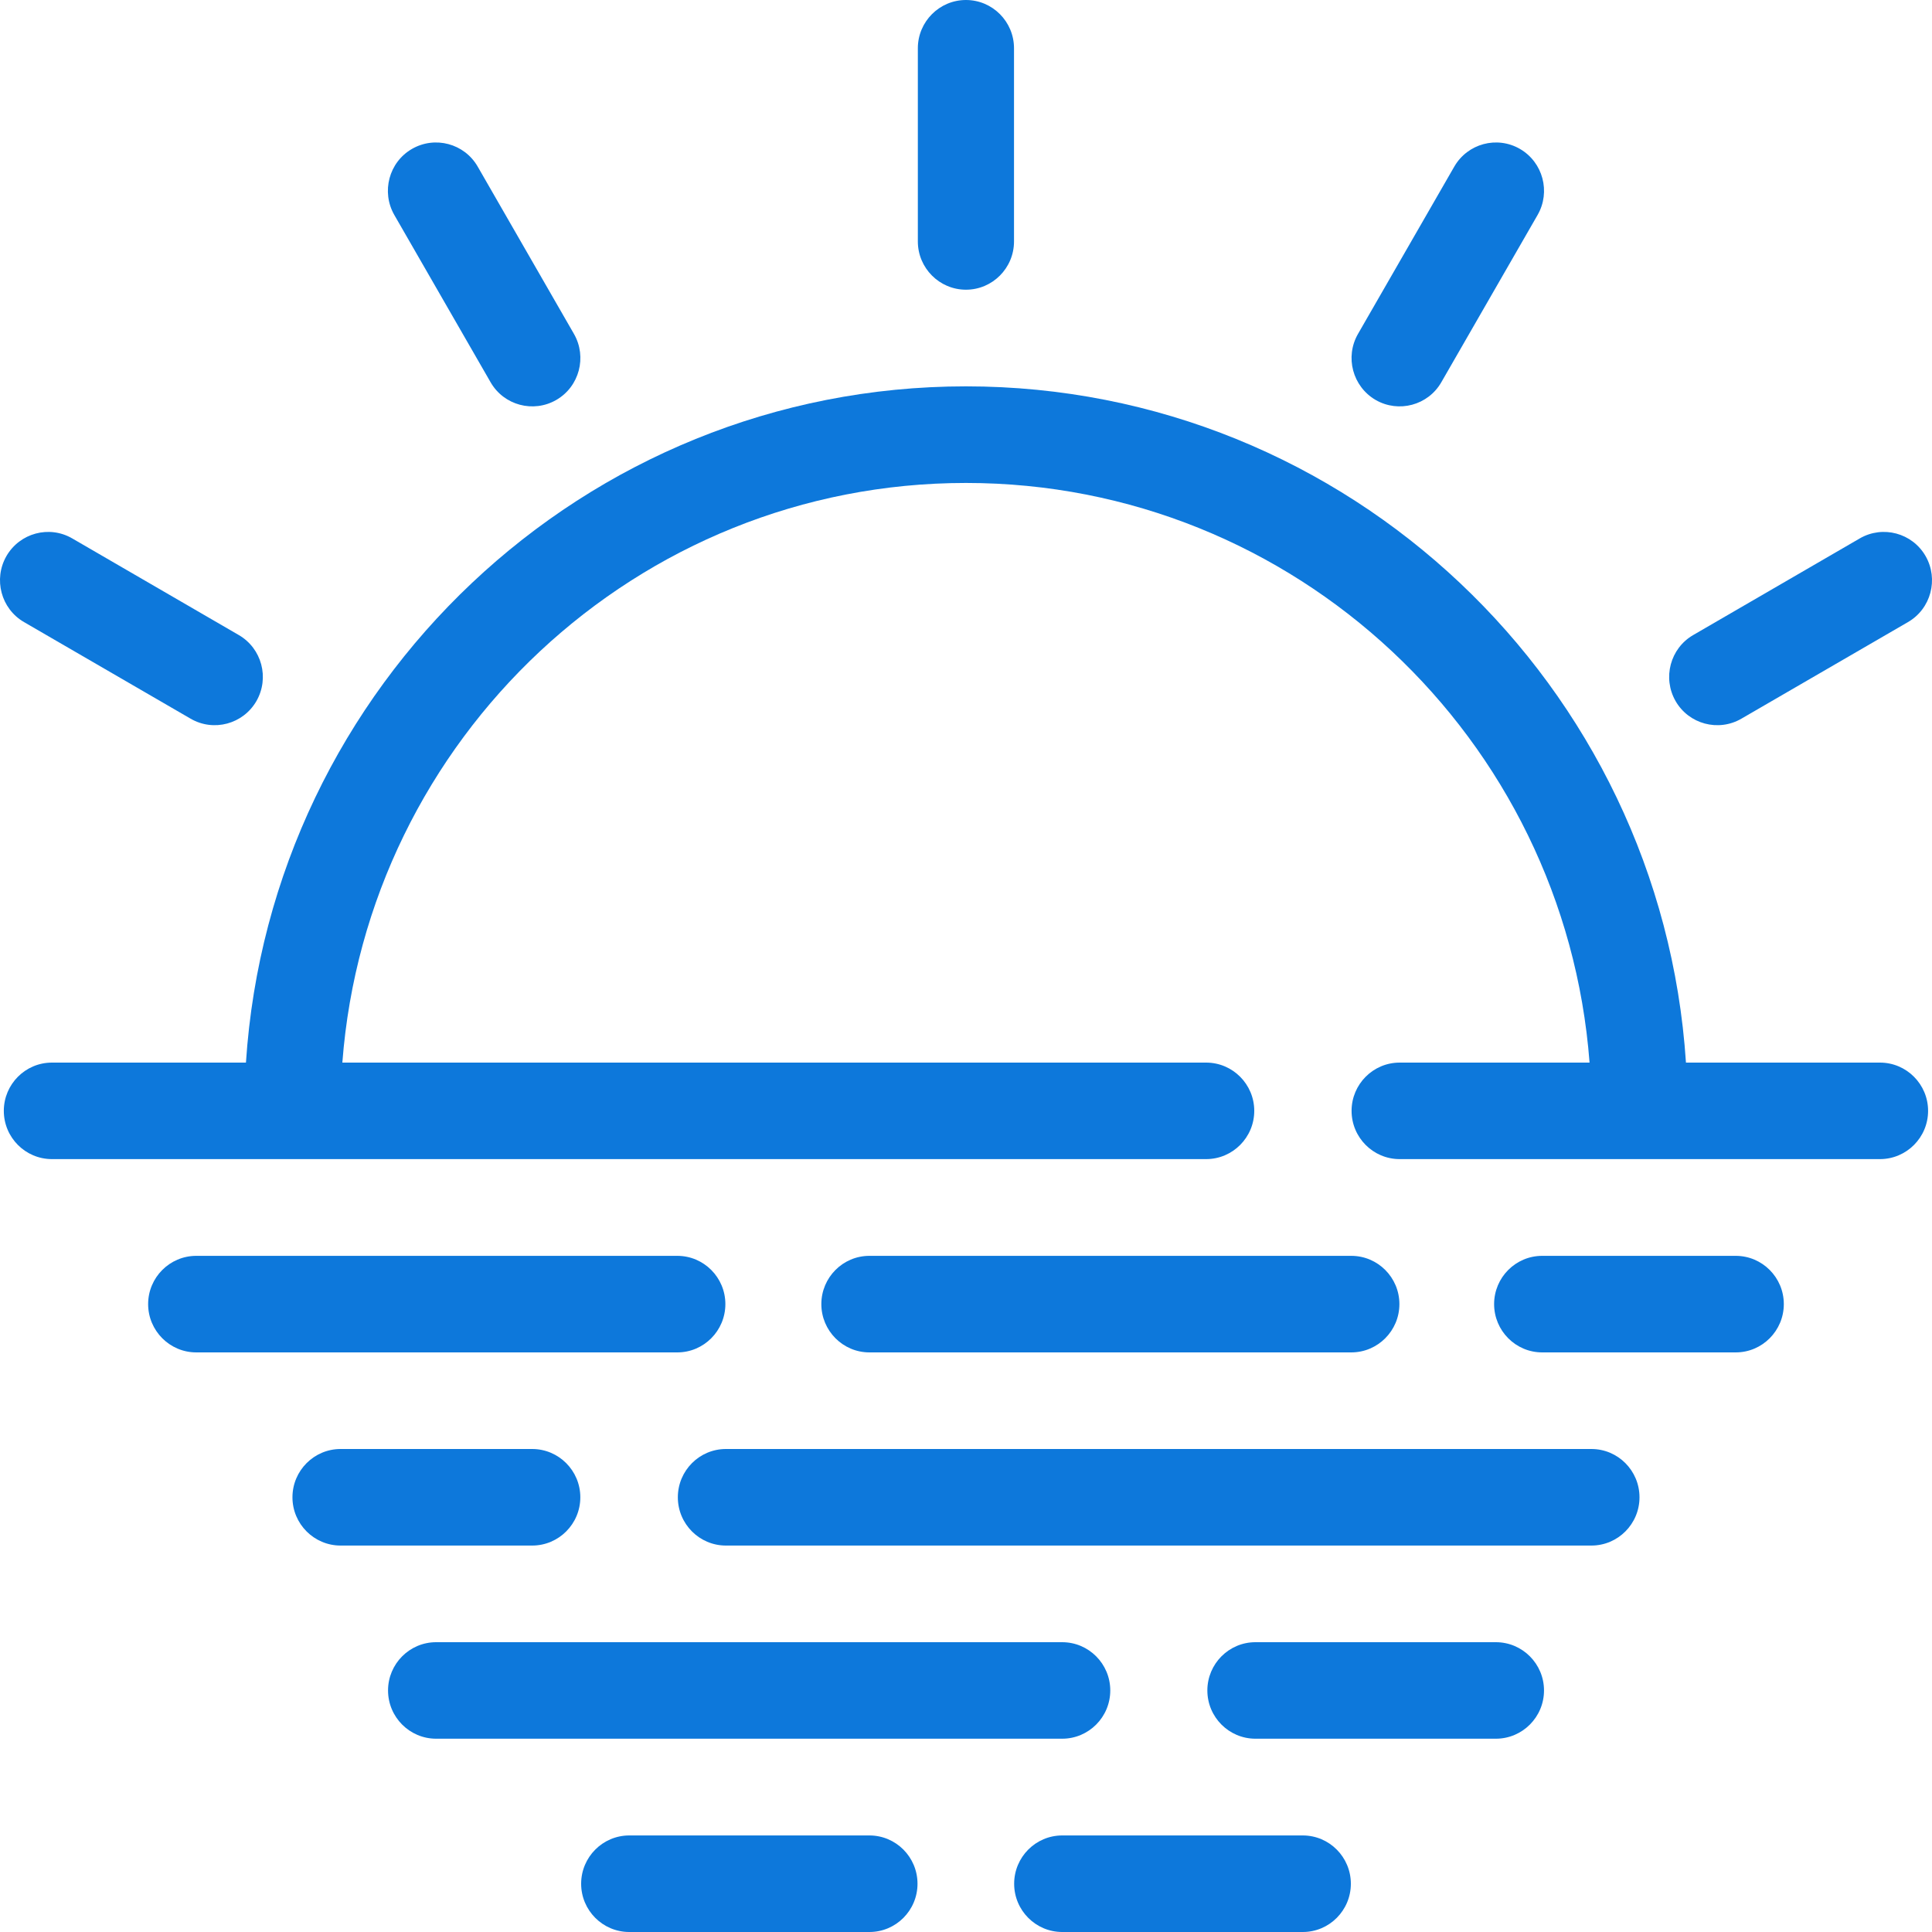 <svg width="40" height="40" viewBox="0 0 40 40" fill="none" xmlns="http://www.w3.org/2000/svg">
<rect x="0" y="0" width="40" height="40" fill="#333333" stroke="none"/>
<g clip-path="url(#clip0_4501_2360)">
<rect width="40" height="40" fill="white"/>
<path fill-rule="evenodd" clip-rule="evenodd" d="M5.092 22H1.075C0.525 22 0.079 22.448 0.079 22.999C0.079 23.55 0.525 23.998 1.075 23.998H24.972C25.521 23.998 25.968 23.55 25.968 22.999C25.968 22.448 25.521 22 24.972 22H7.088C7.598 15.29 13.188 9.999 19.999 9.999C26.81 9.999 32.401 15.29 32.91 22H28.978C28.429 22 27.983 22.448 27.983 22.999C27.983 23.55 28.429 23.998 28.978 23.998H38.923C39.472 23.998 39.919 23.55 39.919 22.999C39.919 22.448 39.472 22 38.923 22H34.906C34.393 14.187 27.91 7.999 19.999 7.999C12.088 7.999 5.604 14.187 5.092 22Z" fill="#0D78DB"/>
<path fill-rule="evenodd" clip-rule="evenodd" d="M31.929 28H35.937C36.486 28 36.932 27.551 36.932 27C36.932 26.449 36.486 26.001 35.937 26.001H31.929C31.38 26.001 30.934 26.449 30.934 27C30.934 27.551 31.38 28 31.929 28ZM18 28H27.977C28.526 28 28.973 27.551 28.973 27C28.973 26.449 28.526 26.001 27.977 26.001H18C17.451 26.001 17.005 26.449 17.005 27C17.005 27.551 17.451 28 18 28ZM4.063 28H14.023C14.572 28 15.018 27.551 15.018 27C15.018 26.449 14.572 26.001 14.023 26.001H4.063C3.514 26.001 3.067 26.449 3.067 27C3.067 27.551 3.514 28 4.063 28Z" fill="#0D78DB"/>
<path fill-rule="evenodd" clip-rule="evenodd" d="M15.029 31.999H32.949C33.498 31.999 33.944 31.551 33.944 31C33.944 30.448 33.498 30 32.949 30H15.029C14.48 30 14.034 30.448 14.034 31C14.034 31.551 14.48 31.999 15.029 31.999ZM7.051 31.999H11.019C11.568 31.999 12.015 31.551 12.015 31C12.015 30.448 11.568 30 11.019 30H7.051C6.502 30 6.055 30.448 6.055 31C6.055 31.551 6.502 31.999 7.051 31.999Z" fill="#0D78DB"/>
<path fill-rule="evenodd" clip-rule="evenodd" d="M13.028 40H18.001C18.55 40 18.996 39.552 18.996 39.001C18.996 38.449 18.55 38.001 18.001 38.001H13.028C12.479 38.001 12.032 38.449 12.032 39.001C12.032 39.552 12.479 40 13.028 40ZM21.992 40H26.973C27.522 40 27.968 39.552 27.968 39.001C27.968 38.449 27.522 38.001 26.973 38.001H21.992C21.443 38.001 20.997 38.449 20.997 39.001C20.997 39.552 21.443 40 21.992 40Z" fill="#0D78DB"/>
<path fill-rule="evenodd" clip-rule="evenodd" d="M25.992 35.998H30.971C31.52 35.998 31.967 35.55 31.967 34.999C31.967 34.448 31.52 34 30.971 34H25.992C25.443 34 24.997 34.448 24.997 34.999C24.997 35.55 25.443 35.998 25.992 35.998ZM9.029 35.998H21.992C22.541 35.998 22.987 35.55 22.987 34.999C22.987 34.448 22.541 34 21.992 34H9.029C8.48 34 8.034 34.448 8.034 34.999C8.034 35.55 8.48 35.998 9.029 35.998Z" fill="#0D78DB"/>
<path fill-rule="evenodd" clip-rule="evenodd" d="M19.003 0.999V4.999C19.003 5.55 19.45 5.998 19.999 5.998C20.548 5.998 20.994 5.55 20.994 4.999V0.999C20.994 0.448 20.548 -0 19.999 -0C19.45 -0 19.003 0.448 19.003 0.999Z" fill="#0D78DB"/>
<path fill-rule="evenodd" clip-rule="evenodd" d="M30.109 3.45L28.116 6.913C27.841 7.391 28.004 8.002 28.48 8.28C28.956 8.555 29.567 8.392 29.841 7.914L31.834 4.451C32.109 3.973 31.946 3.361 31.47 3.084C30.994 2.808 30.385 2.971 30.109 3.45Z" fill="#0D78DB"/>
<path fill-rule="evenodd" clip-rule="evenodd" d="M38.505 11.147L35.056 13.148C34.58 13.423 34.417 14.036 34.691 14.515C34.966 14.993 35.577 15.156 36.053 14.88L39.502 12.88C39.979 12.604 40.141 11.991 39.867 11.513C39.592 11.034 38.981 10.871 38.505 11.147Z" fill="#0D78DB"/>
<path fill-rule="evenodd" clip-rule="evenodd" d="M0.498 12.88L3.947 14.88C4.423 15.156 5.032 14.993 5.309 14.515C5.583 14.036 5.421 13.425 4.944 13.148L1.495 11.147C1.019 10.871 0.41 11.034 0.133 11.513C-0.141 11.991 0.021 12.604 0.498 12.88Z" fill="#0D78DB"/>
<path fill-rule="evenodd" clip-rule="evenodd" d="M8.164 4.451L10.157 7.914C10.431 8.392 11.042 8.555 11.518 8.28C11.995 8.004 12.157 7.391 11.883 6.913L9.89 3.449C9.615 2.971 9.005 2.808 8.528 3.084C8.052 3.359 7.89 3.973 8.164 4.451Z" fill="#0D78DB"/>
</g>
<defs>
<clipPath id="clip0_4501_2360">
<rect width="40" height="40" fill="white"/>
</clipPath>
</defs>
</svg>
